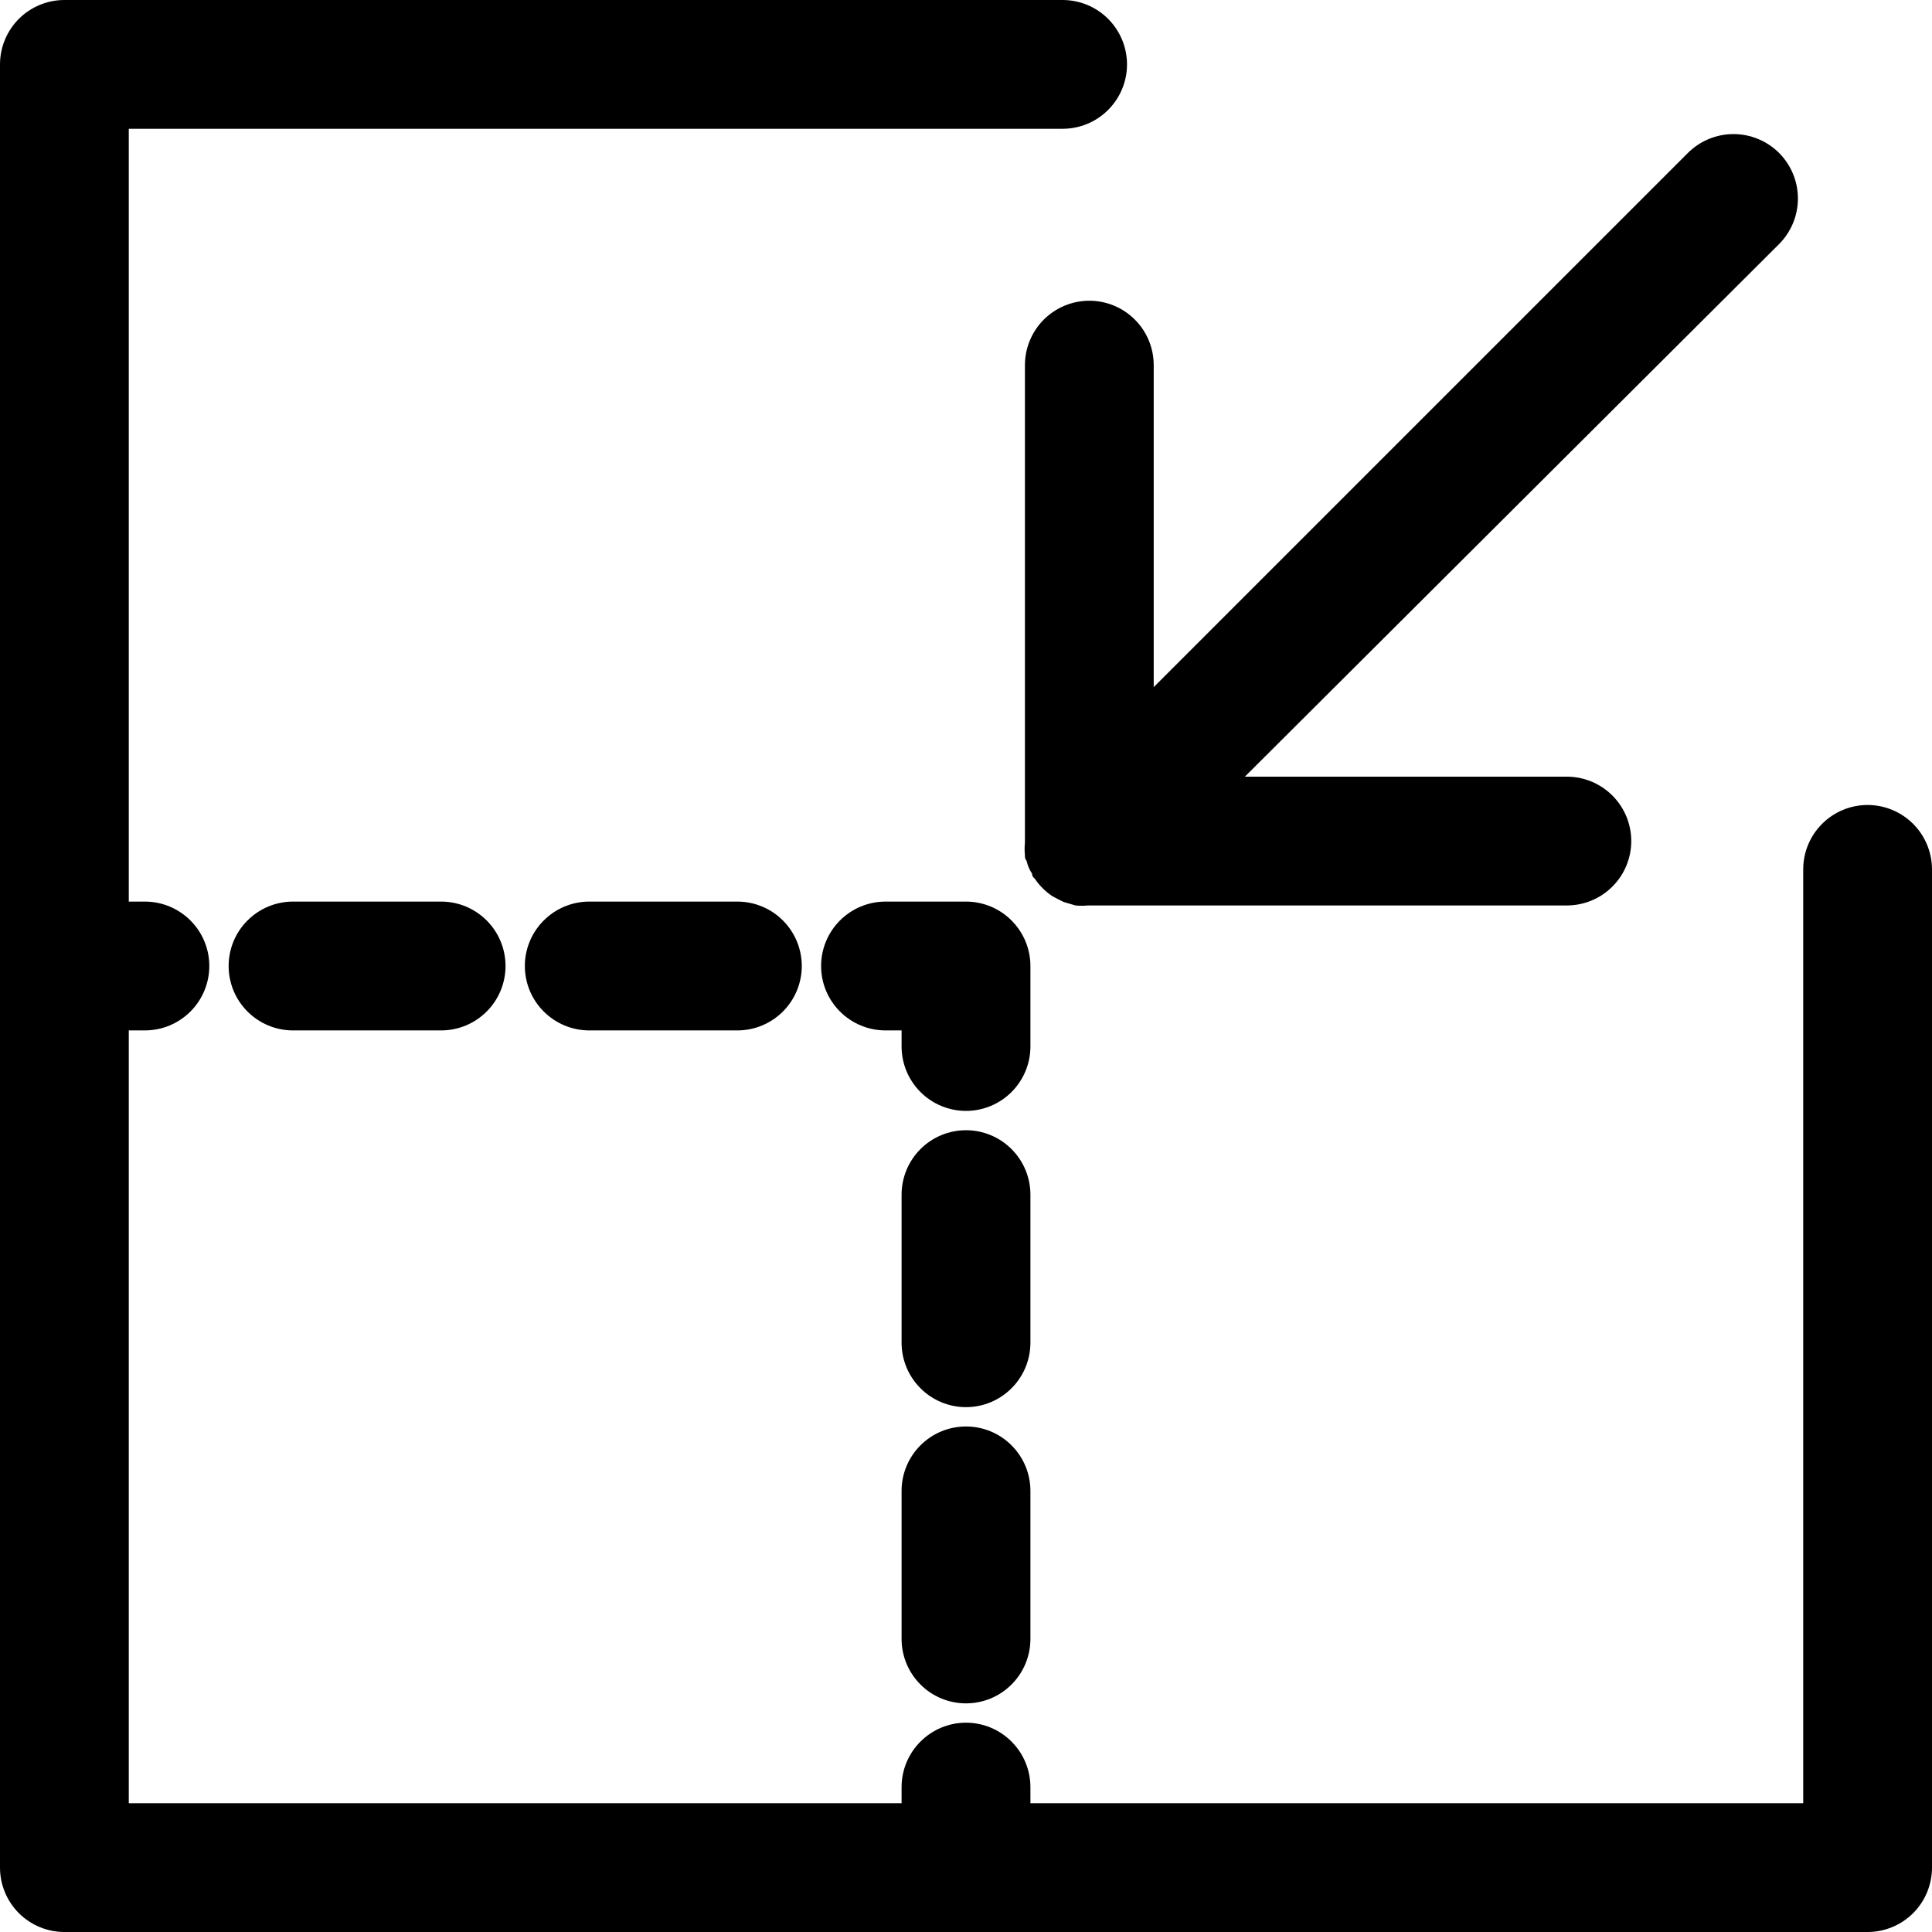 <svg width="50" height="50" viewBox="0 0 50 50" fill="none" xmlns="http://www.w3.org/2000/svg">
<path d="M48.333 20.833C47.891 20.833 47.467 21.009 47.155 21.322C46.842 21.634 46.667 22.058 46.667 22.5V46.667H26.667V46.25C26.667 45.808 26.491 45.384 26.178 45.072C25.866 44.759 25.442 44.583 25 44.583C24.558 44.583 24.134 44.759 23.822 45.072C23.509 45.384 23.333 45.808 23.333 46.25V46.667H3.333V26.667H3.75C4.192 26.667 4.616 26.491 4.929 26.178C5.241 25.866 5.417 25.442 5.417 25C5.417 24.558 5.241 24.134 4.929 23.822C4.616 23.509 4.192 23.333 3.75 23.333H3.333V3.333H27.5C27.942 3.333 28.366 3.158 28.678 2.845C28.991 2.533 29.167 2.109 29.167 1.667C29.167 1.225 28.991 0.801 28.678 0.488C28.366 0.176 27.942 0 27.5 0H1.667C1.225 0 0.801 0.176 0.488 0.488C0.176 0.801 0 1.225 0 1.667V48.333C0 48.775 0.176 49.199 0.488 49.512C0.801 49.824 1.225 50 1.667 50H48.333C48.775 50 49.199 49.824 49.512 49.512C49.824 49.199 50 48.775 50 48.333V22.5C50 22.058 49.824 21.634 49.512 21.322C49.199 21.009 48.775 20.833 48.333 20.833Z" fill="black"/>
<path d="M7.583 23.333C7.141 23.333 6.717 23.509 6.405 23.822C6.092 24.134 5.917 24.558 5.917 25C5.917 25.442 6.092 25.866 6.405 26.178C6.717 26.491 7.141 26.667 7.583 26.667H11.417C11.859 26.667 12.283 26.491 12.595 26.178C12.908 25.866 13.083 25.442 13.083 25C13.083 24.558 12.908 24.134 12.595 23.822C12.283 23.509 11.859 23.333 11.417 23.333H7.583Z" fill="black"/>
<path d="M15.25 23.333C14.808 23.333 14.384 23.509 14.072 23.822C13.759 24.134 13.583 24.558 13.583 25C13.583 25.442 13.759 25.866 14.072 26.178C14.384 26.491 14.808 26.667 15.25 26.667H19.083C19.525 26.667 19.949 26.491 20.262 26.178C20.574 25.866 20.75 25.442 20.75 25C20.75 24.558 20.574 24.134 20.262 23.822C19.949 23.509 19.525 23.333 19.083 23.333H15.25Z" fill="black"/>
<path d="M26.667 25C26.667 24.558 26.491 24.134 26.178 23.822C25.866 23.509 25.442 23.333 25 23.333H22.917C22.475 23.333 22.051 23.509 21.738 23.822C21.426 24.134 21.25 24.558 21.25 25C21.25 25.442 21.426 25.866 21.738 26.178C22.051 26.491 22.475 26.667 22.917 26.667H23.333V27.083C23.333 27.525 23.509 27.949 23.822 28.262C24.134 28.574 24.558 28.75 25 28.75C25.442 28.75 25.866 28.574 26.178 28.262C26.491 27.949 26.667 27.525 26.667 27.083V25Z" fill="black"/>
<path d="M26.667 30.917C26.667 30.475 26.491 30.051 26.178 29.738C25.866 29.426 25.442 29.25 25 29.25C24.558 29.25 24.134 29.426 23.822 29.738C23.509 30.051 23.333 30.475 23.333 30.917V34.75C23.333 35.192 23.509 35.616 23.822 35.928C24.134 36.241 24.558 36.417 25 36.417C25.442 36.417 25.866 36.241 26.178 35.928C26.491 35.616 26.667 35.192 26.667 34.75V30.917Z" fill="black"/>
<path d="M25 36.917C24.558 36.917 24.134 37.092 23.822 37.405C23.509 37.717 23.333 38.141 23.333 38.583V42.417C23.333 42.859 23.509 43.283 23.822 43.595C24.134 43.908 24.558 44.083 25 44.083C25.442 44.083 25.866 43.908 26.178 43.595C26.491 43.283 26.667 42.859 26.667 42.417V38.583C26.667 38.141 26.491 37.717 26.178 37.405C25.866 37.092 25.442 36.917 25 36.917Z" fill="black"/>
<path d="M26.525 9.45V21.808C26.514 21.916 26.514 22.025 26.525 22.133C26.525 22.183 26.525 22.233 26.567 22.275C26.593 22.394 26.641 22.507 26.708 22.608C26.708 22.608 26.708 22.692 26.775 22.733C26.896 22.915 27.052 23.07 27.233 23.192L27.358 23.258L27.525 23.342L27.692 23.392L27.833 23.433C27.941 23.444 28.05 23.444 28.158 23.433H40.55C40.992 23.433 41.416 23.258 41.728 22.945C42.041 22.633 42.217 22.209 42.217 21.767C42.217 21.325 42.041 20.901 41.728 20.588C41.416 20.276 40.992 20.1 40.55 20.1H32.217L46.042 6.317C46.197 6.162 46.319 5.978 46.403 5.776C46.487 5.573 46.53 5.356 46.53 5.138C46.53 4.919 46.487 4.702 46.403 4.499C46.319 4.297 46.197 4.113 46.042 3.958C45.887 3.803 45.703 3.681 45.501 3.597C45.298 3.513 45.081 3.47 44.862 3.47C44.644 3.47 44.427 3.513 44.224 3.597C44.022 3.681 43.838 3.803 43.683 3.958L29.858 17.783V9.45C29.858 9.008 29.683 8.584 29.37 8.271C29.058 7.959 28.634 7.783 28.192 7.783C27.75 7.783 27.326 7.959 27.013 8.271C26.701 8.584 26.525 9.008 26.525 9.45Z" fill="black"/>
</svg>

